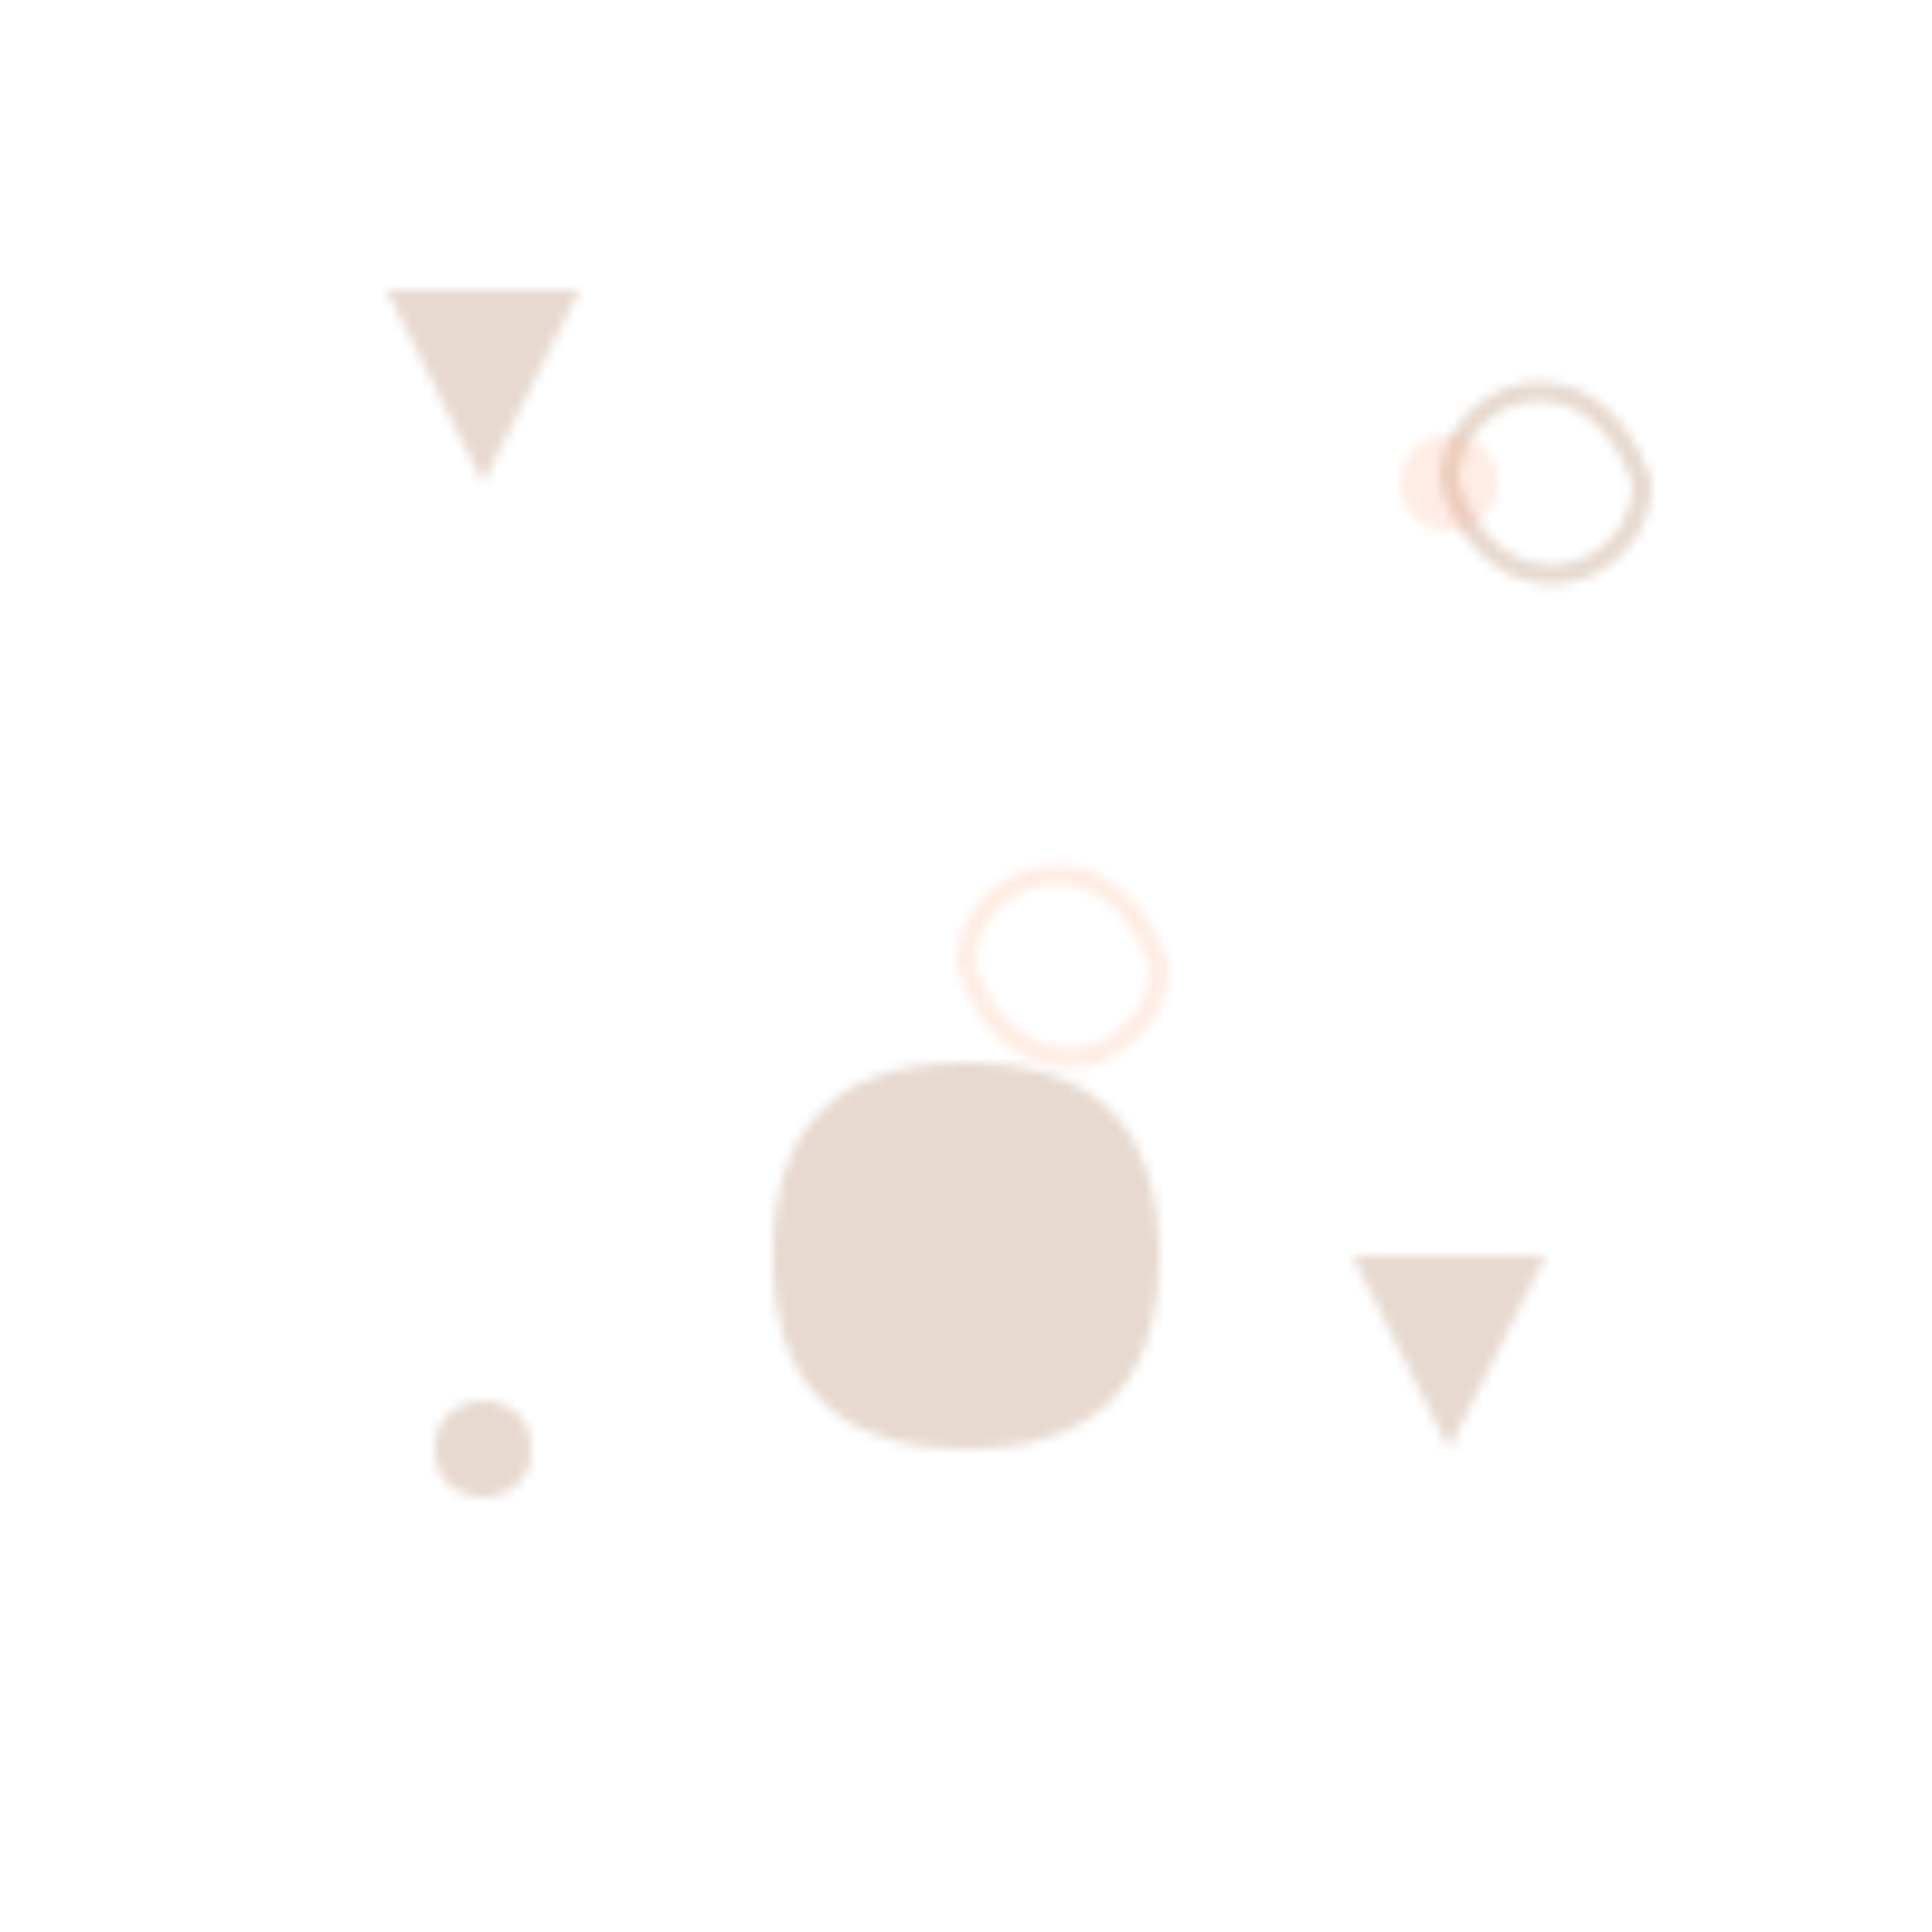 <?xml version="1.0" encoding="UTF-8"?>
<svg width="200" height="200" viewBox="0 0 200 200" fill="none" xmlns="http://www.w3.org/2000/svg">
    <defs>
        <pattern id="calico" x="0" y="0" width="200" height="200" patternUnits="userSpaceOnUse">
            <!-- Paw prints -->
            <path d="M100 100 c0 -10 15 -15 20 0 c0 10 -15 15 -20 0" fill="none" stroke="#FFA07A" stroke-width="2" opacity="0.2"/>
            <path d="M150 50 c0 -10 15 -15 20 0 c0 10 -15 15 -20 0" fill="none" stroke="#8B4513" stroke-width="2" opacity="0.2"/>
            
            <!-- Cat ears -->
            <path d="M50 50 l-10 -20 l20 0" fill="#8B4513" opacity="0.2"/>
            <path d="M150 150 l10 -20 l-20 0" fill="#8B4513" opacity="0.2"/>
            
            <!-- Lounging cat -->
            <path d="M100 150 q-20 0 -20 -20 q0 -20 20 -20 q20 0 20 20 q0 20 -20 20" fill="#8B4513" opacity="0.2"/>
            
            <!-- Additional elements -->
            <circle cx="50" cy="150" r="5" fill="#8B4513" opacity="0.2"/>
            <circle cx="150" cy="50" r="5" fill="#FFA07A" opacity="0.2"/>
        </pattern>
    </defs>
    <rect width="200" height="200" fill="url(#calico)"/>
</svg>
